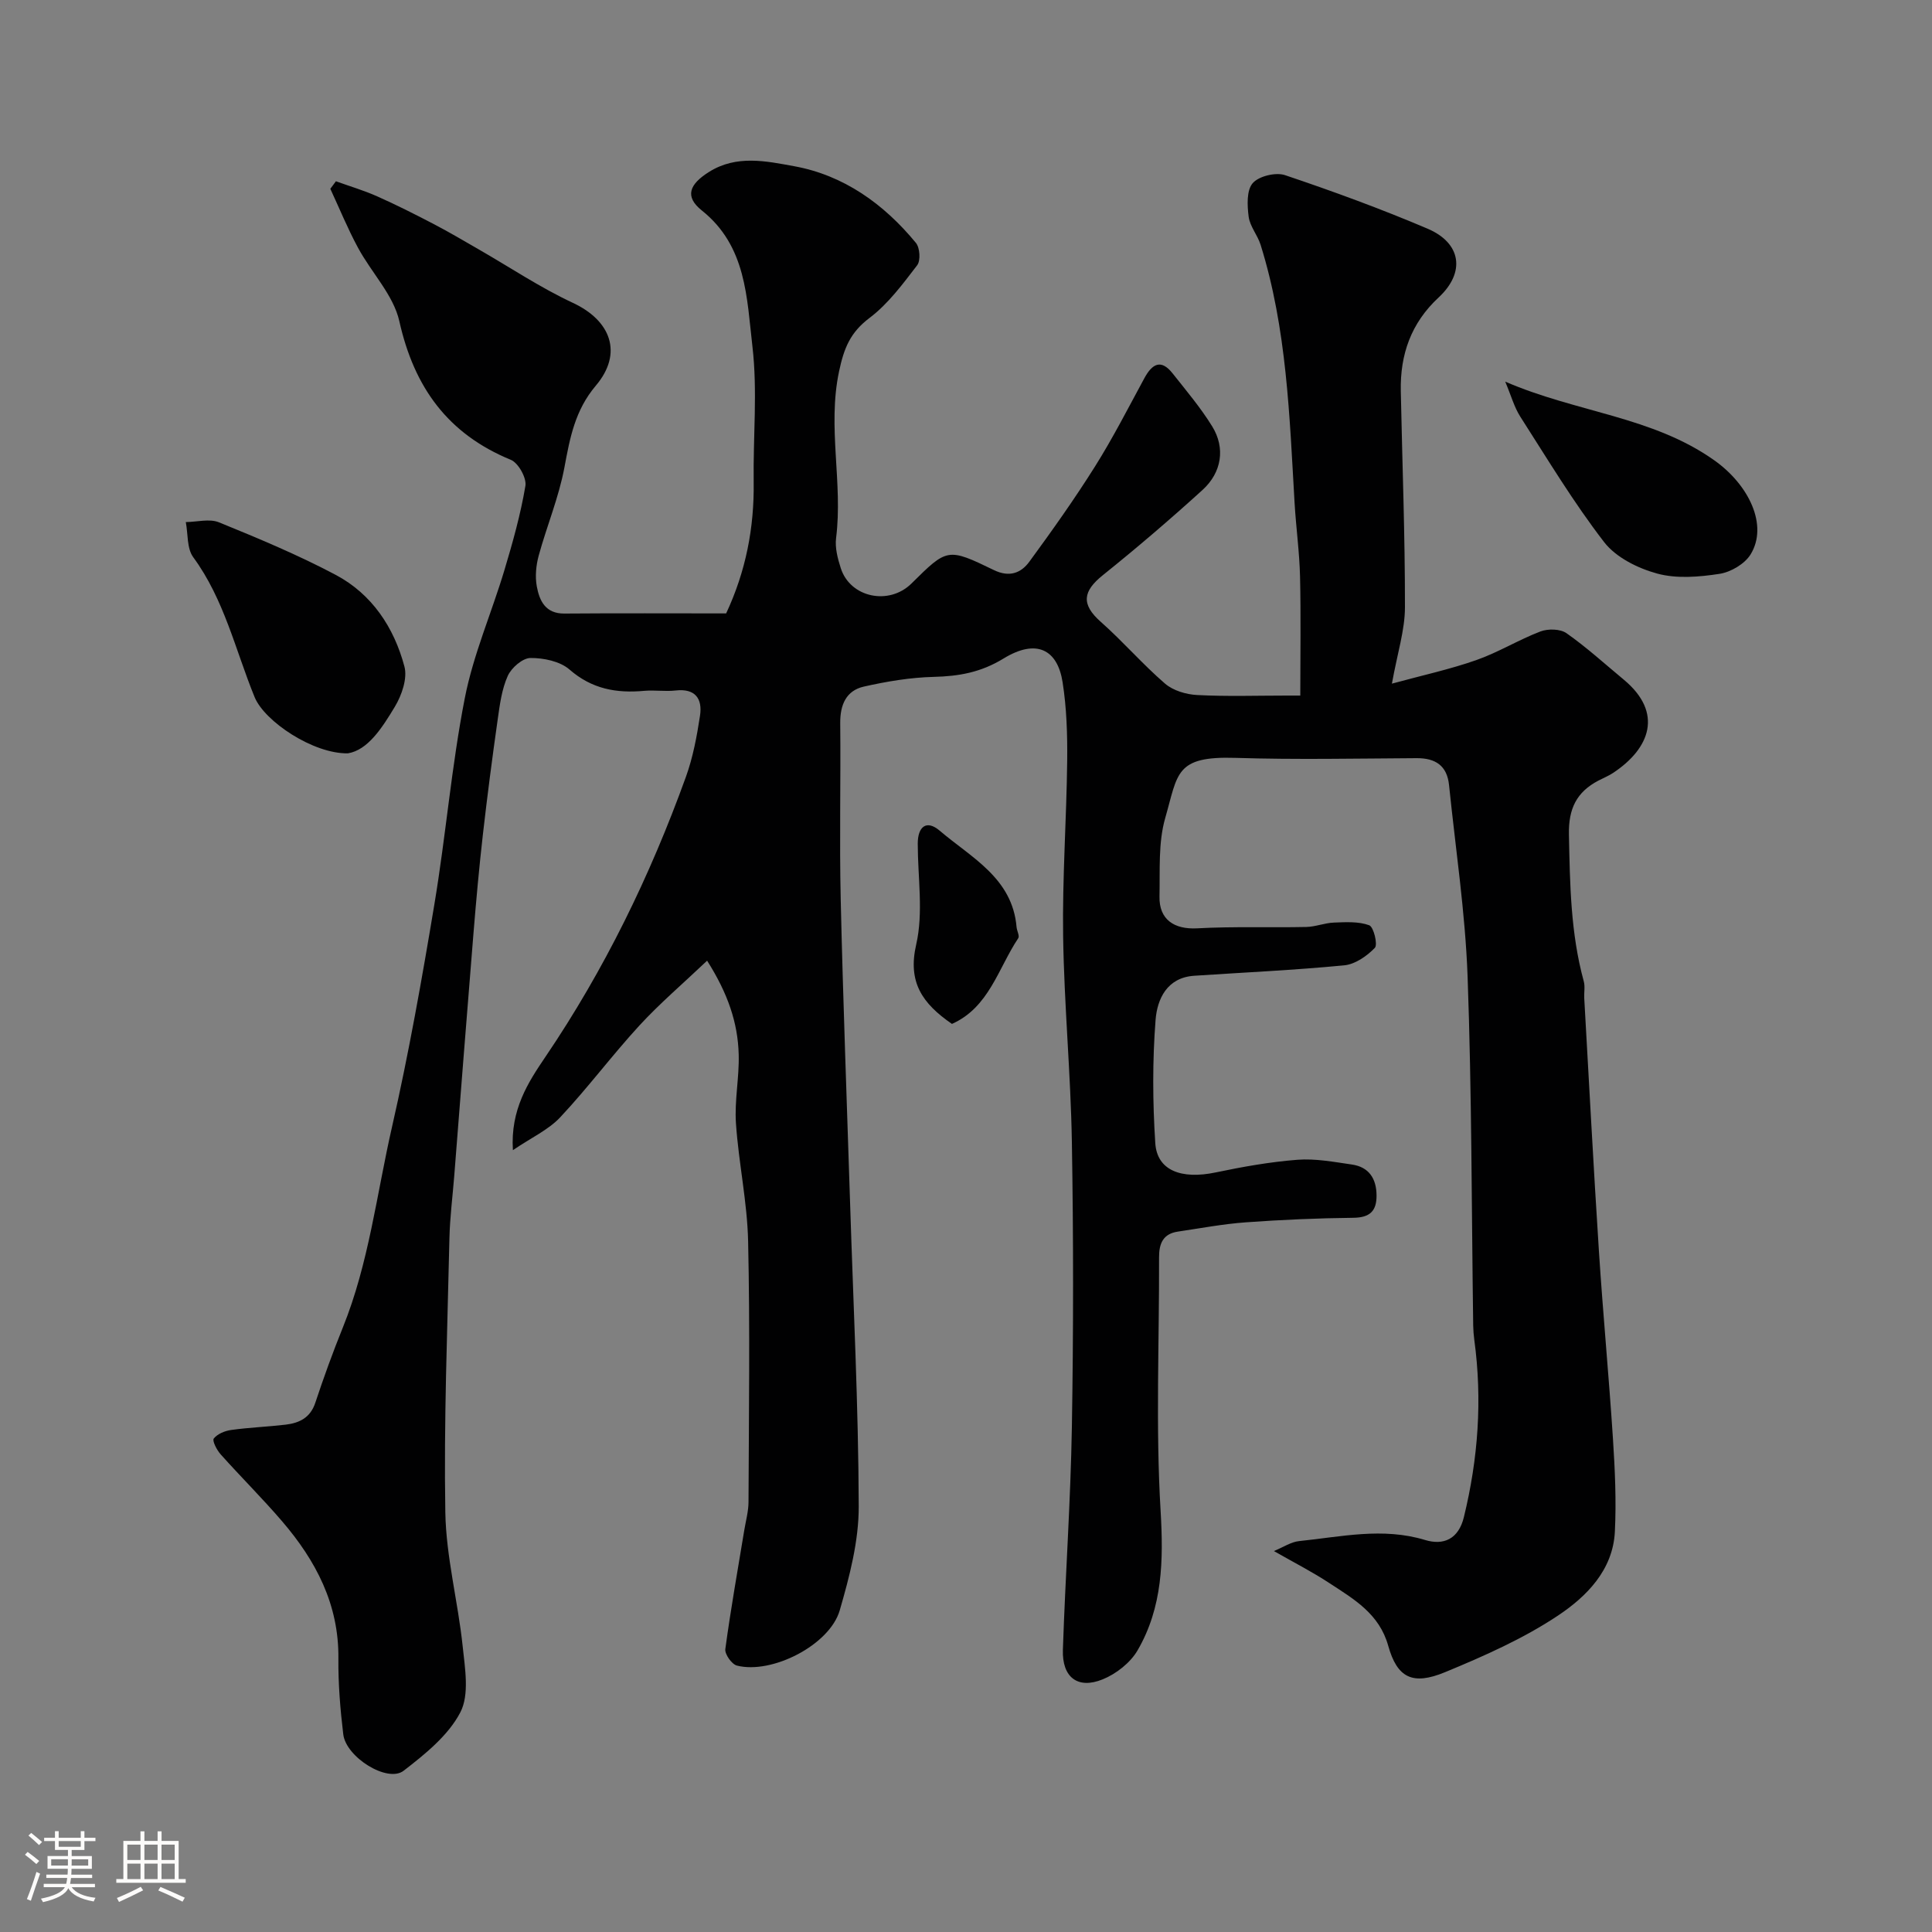 <svg enable-background="new 0 0 400 400" viewBox="0 0 400 400" xmlns="http://www.w3.org/2000/svg"><rect x="0" y="0" width="400" height="400" fill="#808080" stroke="none"/><path d="m5.17 384 .55-.58c.85.61 1.65 1.24 2.4 1.87l-.59.64c-.83-.73-1.62-1.38-2.36-1.93m1.22 9.53-.82-.34c.71-1.76 1.37-3.64 1.98-5.63.24.13.5.25.76.36-.6 1.67-1.24 3.54-1.92 5.61m-.5-13.5.57-.54c.56.44 1.31 1.06 2.26 1.87l-.64.64c-.68-.66-1.41-1.32-2.19-1.97m3.25.46h2.24v-1.36h.77v1.36h4.57v-1.36h.76v1.36h2.28v.69h-2.28v1.84h-2.64v1.26h4.18v2.64h-4.21c0 .45-.02.86-.05 1.21h4.32v.69h-4.38c-.04.34-.1.75-.19 1.22h5.15v.69h-4.82c.87 1.19 2.51 1.92 4.93 2.19-.17.31-.3.57-.37.76-2.77-.49-4.52-1.41-5.26-2.76-.56 1.26-2.3 2.23-5.24 2.9-.12-.24-.26-.48-.43-.72 2.73-.55 4.38-1.34 4.96-2.38h-4.38v-.69h4.65c.1-.38.17-.79.21-1.22h-4.32v-.69h4.4c.03-.34.05-.75.05-1.21h-4.2v-2.64h4.23v-1.26h-2.69v-1.84h-2.24zm1.46 4.46v1.29h3.45c.01-.4.02-.57.01-.53v-.32-.45h-3.46zm1.55-2.59h4.57v-1.19h-4.57zm6.11 2.59h-3.42v.77c-.01.19-.01.37-.02.53h3.44v-1.29z" fill="#fcfbfa"/><path d="m32.63 379.16h.82v1.98h3.54v7.89h1.46v.78h-14.37v-.78h1.46v-7.89h3.54v-1.98h.82v1.98h2.73zm-3.49 11.48.5.73c-1.61.82-3.28 1.63-5 2.41-.13-.27-.28-.55-.44-.82 1.75-.72 3.4-1.49 4.94-2.32m-2.78-5.55h2.73v-3.18h-2.73zm0 3.95h2.73v-3.2h-2.73zm3.54-3.95h2.73v-3.18h-2.73zm0 3.95h2.73v-3.2h-2.73zm7.89 4.68c-1.84-.92-3.51-1.7-5.02-2.32l.45-.73c1.89.8 3.57 1.55 5.04 2.23zm-1.62-11.81h-2.73v3.18h2.73zm-2.73 7.13h2.73v-3.2h-2.73z" fill="#fcfbfa"/><g fill="#010102"><path d="m263.75 321.13c1.98-.82 3.55-1.89 5.2-2.06 8.68-.89 17.31-2.9 26.1-.23 3.81 1.16 6.92-.17 8.03-4.73 2.96-12.11 3.84-24.31 2.16-36.68-.13-.98-.21-1.97-.23-2.96-.34-24.1-.29-48.21-1.16-72.29-.48-13.24-2.49-26.42-3.84-39.63-.41-4.02-2.79-5.6-6.7-5.58-12.5.07-25.01.33-37.49-.06-12.57-.4-11.92 3.25-14.57 12.44-1.47 5.11-1.07 10.8-1.19 16.24-.11 4.8 3.05 6.87 7.81 6.61 7.51-.41 15.05-.12 22.57-.28 1.92-.04 3.82-.84 5.74-.91 2.46-.09 5.1-.26 7.31.56.91.34 1.8 4 1.16 4.67-1.64 1.7-4.07 3.4-6.33 3.62-10.33 1-20.72 1.47-31.08 2.16-5.66.38-7.65 4.86-7.99 9.13-.66 8.47-.61 17.06-.06 25.54.37 5.65 5.38 7.54 12.5 6.05 5.58-1.17 11.24-2.18 16.91-2.62 3.72-.29 7.54.44 11.28.98 3.55.51 5.1 2.92 5.12 6.41.02 3.23-1.39 4.58-4.8 4.62-7.43.08-14.86.4-22.27.94-4.71.34-9.38 1.23-14.06 1.92-3.06.45-3.91 2.45-3.9 5.33.06 17.5-.72 35.04.32 52.48.61 10.29.42 19.96-4.77 28.89-1.5 2.58-4.44 4.88-7.24 6.01-5.16 2.09-8.41-.44-8.22-6.14.51-15.37 1.6-30.73 1.86-46.1.33-19.66.33-39.33 0-58.99-.24-14.21-1.6-28.4-1.81-42.61-.18-12.09.7-24.2.84-36.3.06-5.44-.11-10.95-.95-16.31-1.05-6.73-5.37-9.11-12.23-4.91-4.69 2.87-9.22 3.67-14.44 3.8-4.84.12-9.73.94-14.47 2.01-3.68.83-4.93 3.78-4.9 7.55.12 12.16-.18 24.33.1 36.49.48 21.04 1.28 42.07 1.95 63.1.66 20.87 1.72 41.73 1.78 62.6.02 7.18-1.91 14.53-3.93 21.51-2.08 7.19-14.07 13.29-21.29 11.44-1.07-.27-2.54-2.36-2.4-3.41 1.11-8.25 2.58-16.44 3.93-24.66.32-1.93.86-3.85.87-5.78.07-18 .32-36-.08-53.99-.18-8.16-1.97-16.27-2.52-24.44-.32-4.71.7-9.49.57-14.23-.17-6.61-2.27-12.7-6.54-19.43-5.08 4.82-9.82 8.86-14 13.4-5.67 6.17-10.69 12.92-16.42 19.03-2.44 2.6-5.95 4.19-9.79 6.8-.54-8.4 3.18-14.08 6.72-19.3 12.25-18.08 21.7-37.5 29.09-57.96 1.47-4.06 2.28-8.42 2.93-12.7.53-3.51-.97-5.68-5.06-5.21-2.14.24-4.34-.12-6.49.07-5.75.53-10.84-.37-15.47-4.41-1.96-1.71-5.36-2.41-8.09-2.39-1.63.02-3.93 2.02-4.69 3.7-1.24 2.75-1.65 5.93-2.08 8.98-1.13 7.93-2.16 15.87-3.07 23.83-.78 6.85-1.4 13.72-1.96 20.59-1.37 16.73-2.66 33.47-3.98 50.2-.34 4.27-.89 8.53-.99 12.8-.42 18.93-1.17 37.87-.85 56.79.16 9.25 2.62 18.44 3.59 27.71.48 4.58 1.43 10.03-.49 13.71-2.5 4.79-7.29 8.64-11.73 12.07-3.32 2.57-11.92-2.77-12.5-7.53-.63-5.22-1.06-10.5-1.01-15.76.11-11.16-4.67-20.21-11.64-28.34-4.09-4.77-8.56-9.2-12.75-13.89-.79-.88-1.77-2.81-1.41-3.26.76-.96 2.3-1.59 3.6-1.77 3.74-.52 7.53-.66 11.28-1.1 2.83-.34 5.11-1.42 6.14-4.53 1.74-5.25 3.63-10.46 5.7-15.58 5.39-13.34 7-27.61 10.17-41.48 3.48-15.25 6.21-30.68 8.78-46.12 2.37-14.19 3.54-28.59 6.3-42.7 1.76-9.03 5.55-17.66 8.21-26.53 1.72-5.74 3.35-11.54 4.34-17.43.27-1.64-1.46-4.75-3.02-5.39-13.06-5.37-20.02-15.01-23.08-28.69-1.22-5.44-5.8-10.08-8.57-15.24-2.13-3.94-3.83-8.11-5.72-12.18.39-.52.77-1.04 1.16-1.56 2.85 1.03 5.78 1.89 8.54 3.12 3.98 1.77 7.88 3.74 11.75 5.76 3.15 1.64 6.21 3.46 9.29 5.23 6.48 3.72 12.74 7.92 19.49 11.07 7.83 3.65 10.43 10.4 4.75 17.12-4.34 5.13-5.37 10.82-6.52 16.98-1.16 6.19-3.65 12.12-5.32 18.23-.55 2.03-.77 4.34-.39 6.38.55 2.96 1.78 5.64 5.7 5.61 11.15-.09 22.31-.03 33.5-.03 4.09-8.75 5.83-17.76 5.7-27.21-.13-9.37.82-18.83-.26-28.08-1.17-9.99-1.21-20.75-10.47-28.13-3.62-2.89-2.59-5.42 1.48-7.98 5.71-3.6 11.89-2.23 17.57-1.2 10.32 1.86 18.64 7.83 25.28 15.9.82 1 .99 3.66.25 4.62-2.99 3.89-6.01 8-9.86 10.9-3.99 3.01-5.29 6.23-6.32 11.11-2.44 11.58.84 23.04-.61 34.49-.25 2.01.34 4.24.98 6.23 1.96 6.09 9.98 7.76 14.64 3.15 7.39-7.31 7.45-7.43 17.06-2.77 3.2 1.55 5.61.62 7.33-1.73 4.72-6.44 9.36-12.98 13.61-19.74 3.71-5.9 6.89-12.15 10.22-18.28 1.59-2.92 3.41-4.04 5.83-.98 2.84 3.59 5.82 7.11 8.21 10.99 2.74 4.45 1.99 9.51-2.01 13.15-6.69 6.08-13.57 11.97-20.62 17.63-4.13 3.31-4.6 6-.45 9.67 4.6 4.07 8.65 8.78 13.3 12.79 1.69 1.46 4.4 2.26 6.69 2.37 6.18.32 12.38.11 18.58.11h2.74c0-8.42.14-16.51-.05-24.6-.12-5.1-.83-10.18-1.13-15.27-1.05-18-1.6-36.06-7.04-53.47-.63-2.01-2.21-3.8-2.47-5.81-.3-2.31-.45-5.46.84-6.94 1.27-1.46 4.76-2.3 6.68-1.66 9.96 3.35 19.85 6.97 29.51 11.08 7.02 2.98 7.89 9.06 2.3 14.25-5.72 5.31-7.98 11.81-7.83 19.36.3 14.93.88 29.87.86 44.8-.01 4.73-1.56 9.45-2.7 15.79 6.26-1.71 11.98-2.95 17.46-4.87 4.56-1.6 8.76-4.2 13.28-5.93 1.58-.6 4.12-.55 5.41.36 4.15 2.91 7.93 6.36 11.85 9.61 8.27 6.87 5.43 14.26-2.2 19.31-.95.63-2.02 1.06-3.04 1.59-4.52 2.37-6.22 5.81-6.11 11.18.21 10.24.34 20.41 3.07 30.37.3 1.09.04 2.32.1 3.49 1 17.47 1.91 34.94 3.04 52.4.84 12.98 2.07 25.93 2.91 38.91.41 6.38.71 12.8.39 19.17-.4 7.94-5.86 13.41-11.75 17.34-7.21 4.81-15.34 8.4-23.39 11.73-6.76 2.8-9.93 1.17-11.79-5.48-1.84-6.58-7.05-9.61-12.09-12.9-3.54-2.34-7.33-4.27-11.57-6.69z"/><path d="m72.03 155.97c-7.18.13-17.27-6.62-19.32-11.65-3.98-9.75-6.28-20.21-12.7-28.95-1.34-1.82-1.07-4.82-1.54-7.28 2.3-.02 4.9-.75 6.86.05 8.17 3.33 16.36 6.74 24.15 10.87 7.52 3.98 12.1 10.9 14.25 18.98.66 2.46-.55 5.94-1.97 8.31-2.66 4.43-5.61 9-9.73 9.67z"/><path d="m311.64 79.01c14.72 6.39 30.47 7.19 43.31 16.31 7.17 5.09 11.17 13.45 7.5 19.45-1.21 1.98-4.1 3.68-6.45 4.04-4.23.65-8.87 1.04-12.9-.06-4.01-1.09-8.53-3.34-10.98-6.51-6.35-8.23-11.74-17.21-17.37-25.99-1.25-1.96-1.88-4.32-3.11-7.24z"/><path d="m197.09 211.99c-6.18-4.26-9.19-8.66-7.4-16.45 1.52-6.63.32-13.89.32-20.87 0-3.51 1.8-5.03 4.55-2.68 6.55 5.59 15.05 9.79 15.91 19.96.07.78.66 1.81.35 2.29-4.17 6.25-6.04 14.33-13.73 17.75z"/></g></svg>
